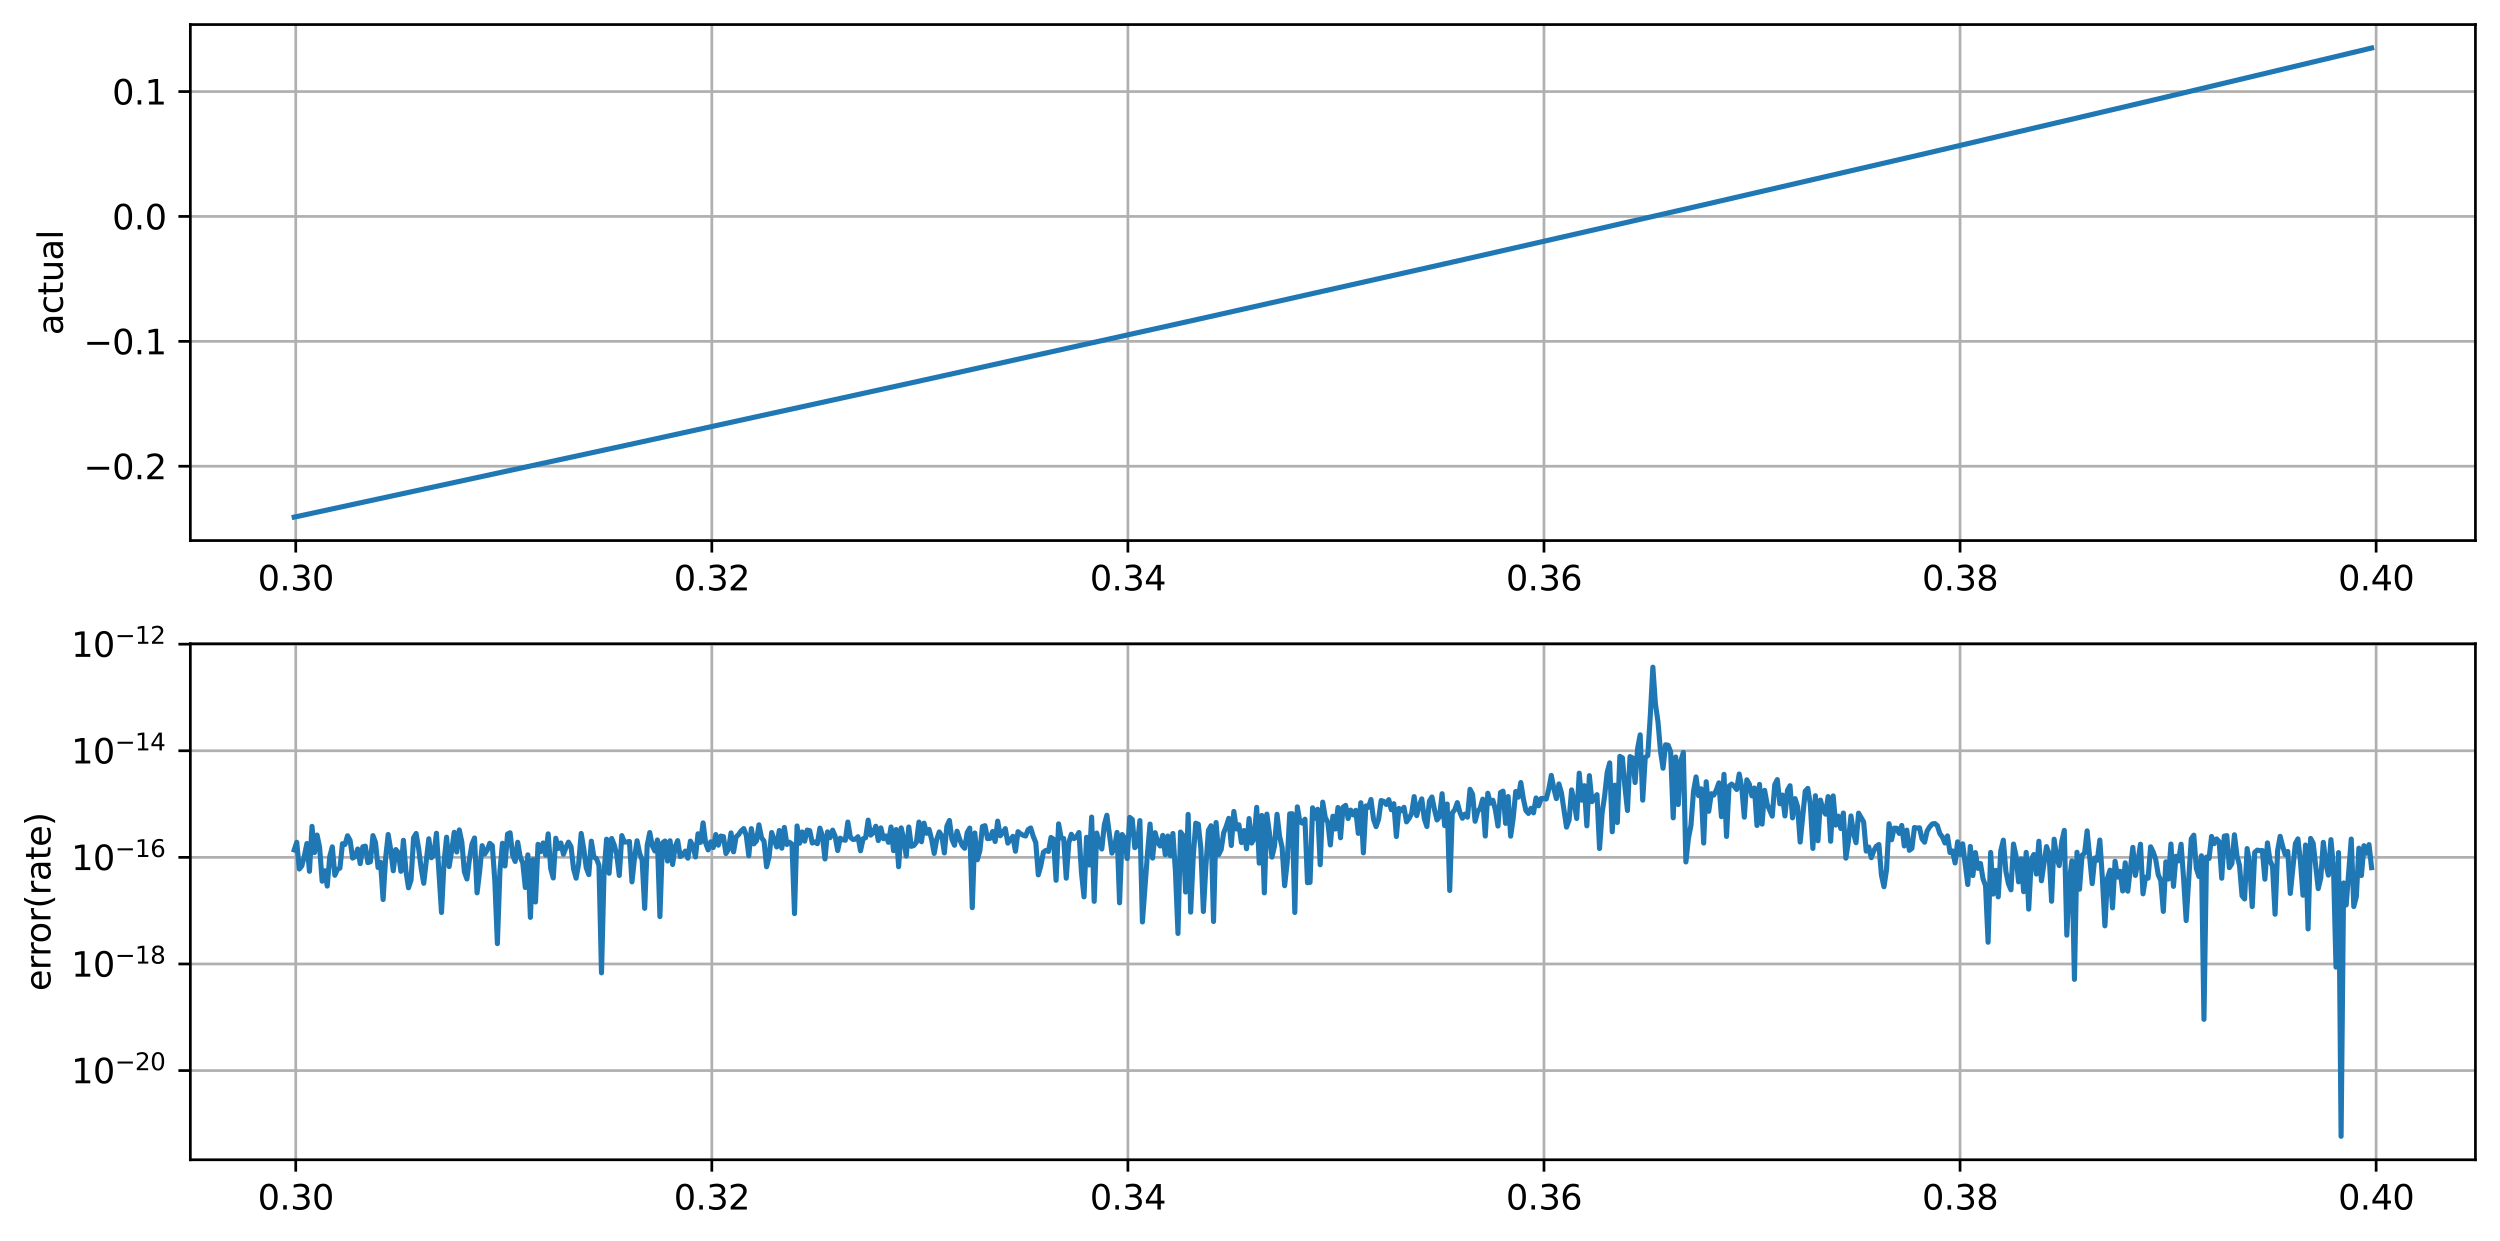 <?xml version="1.0" encoding="utf-8" standalone="no"?>
<!DOCTYPE svg PUBLIC "-//W3C//DTD SVG 1.1//EN"
  "http://www.w3.org/Graphics/SVG/1.1/DTD/svg11.dtd">
<svg xmlns:xlink="http://www.w3.org/1999/xlink" width="732.578pt" height="363.718pt" viewBox="0 0 732.578 363.718" xmlns="http://www.w3.org/2000/svg" version="1.1">
 <defs>
  <style type="text/css">*{stroke-linejoin: round; stroke-linecap: butt}</style>
 </defs>
 <g id="figure_1">
  <g id="patch_1">
   <path d="M 0 363.718 
L 732.578 363.718 
L 732.578 0 
L 0 0 
z
" style="fill: #ffffff"/>
  </g>
  <g id="axes_1">
   <g id="patch_2">
    <path d="M 55.778 158.4 
L 725.378 158.4 
L 725.378 7.2 
L 55.778 7.2 
z
" style="fill: #ffffff"/>
   </g>
   <g id="matplotlib.axis_1">
    <g id="xtick_1">
     <g id="line2d_1">
      <path d="M 86.661 158.4 
L 86.661 7.2 
" clip-path="url(#p18c939d5a8)" style="fill: none; stroke: #b0b0b0; stroke-width: 0.8; stroke-linecap: square"/>
     </g>
     <g id="line2d_2">
      <defs>
       <path id="m8273025e9d" d="M 0 0 
L 0 3.5 
" style="stroke: #000000; stroke-width: 0.8"/>
      </defs>
      <g>
       <use xlink:href="#m8273025e9d" x="86.661" y="158.4" style="stroke: #000000; stroke-width: 0.8"/>
      </g>
     </g>
     <g id="text_1">
      <!-- 0.30 -->
      <g transform="translate(75.528 172.998)scale(0.1 -0.1)">
       <defs>
        <path id="DejaVuSans-30" d="M 2034 4250 
Q 1547 4250 1301 3770 
Q 1056 3291 1056 2328 
Q 1056 1369 1301 889 
Q 1547 409 2034 409 
Q 2525 409 2770 889 
Q 3016 1369 3016 2328 
Q 3016 3291 2770 3770 
Q 2525 4250 2034 4250 
z
M 2034 4750 
Q 2819 4750 3233 4129 
Q 3647 3509 3647 2328 
Q 3647 1150 3233 529 
Q 2819 -91 2034 -91 
Q 1250 -91 836 529 
Q 422 1150 422 2328 
Q 422 3509 836 4129 
Q 1250 4750 2034 4750 
z
" transform="scale(0.016)"/>
        <path id="DejaVuSans-2e" d="M 684 794 
L 1344 794 
L 1344 0 
L 684 0 
L 684 794 
z
" transform="scale(0.016)"/>
        <path id="DejaVuSans-33" d="M 2597 2516 
Q 3050 2419 3304 2112 
Q 3559 1806 3559 1356 
Q 3559 666 3084 287 
Q 2609 -91 1734 -91 
Q 1441 -91 1130 -33 
Q 819 25 488 141 
L 488 750 
Q 750 597 1062 519 
Q 1375 441 1716 441 
Q 2309 441 2620 675 
Q 2931 909 2931 1356 
Q 2931 1769 2642 2001 
Q 2353 2234 1838 2234 
L 1294 2234 
L 1294 2753 
L 1863 2753 
Q 2328 2753 2575 2939 
Q 2822 3125 2822 3475 
Q 2822 3834 2567 4026 
Q 2313 4219 1838 4219 
Q 1578 4219 1281 4162 
Q 984 4106 628 3988 
L 628 4550 
Q 988 4650 1302 4700 
Q 1616 4750 1894 4750 
Q 2613 4750 3031 4423 
Q 3450 4097 3450 3541 
Q 3450 3153 3228 2886 
Q 3006 2619 2597 2516 
z
" transform="scale(0.016)"/>
       </defs>
       <use xlink:href="#DejaVuSans-30"/>
       <use xlink:href="#DejaVuSans-2e" x="63.623"/>
       <use xlink:href="#DejaVuSans-33" x="95.41"/>
       <use xlink:href="#DejaVuSans-30" x="159.033"/>
      </g>
     </g>
    </g>
    <g id="xtick_2">
     <g id="line2d_3">
      <path d="M 208.585 158.4 
L 208.585 7.2 
" clip-path="url(#p18c939d5a8)" style="fill: none; stroke: #b0b0b0; stroke-width: 0.8; stroke-linecap: square"/>
     </g>
     <g id="line2d_4">
      <g>
       <use xlink:href="#m8273025e9d" x="208.585" y="158.4" style="stroke: #000000; stroke-width: 0.8"/>
      </g>
     </g>
     <g id="text_2">
      <!-- 0.32 -->
      <g transform="translate(197.452 172.998)scale(0.1 -0.1)">
       <defs>
        <path id="DejaVuSans-32" d="M 1228 531 
L 3431 531 
L 3431 0 
L 469 0 
L 469 531 
Q 828 903 1448 1529 
Q 2069 2156 2228 2338 
Q 2531 2678 2651 2914 
Q 2772 3150 2772 3378 
Q 2772 3750 2511 3984 
Q 2250 4219 1831 4219 
Q 1534 4219 1204 4116 
Q 875 4013 500 3803 
L 500 4441 
Q 881 4594 1212 4672 
Q 1544 4750 1819 4750 
Q 2544 4750 2975 4387 
Q 3406 4025 3406 3419 
Q 3406 3131 3298 2873 
Q 3191 2616 2906 2266 
Q 2828 2175 2409 1742 
Q 1991 1309 1228 531 
z
" transform="scale(0.016)"/>
       </defs>
       <use xlink:href="#DejaVuSans-30"/>
       <use xlink:href="#DejaVuSans-2e" x="63.623"/>
       <use xlink:href="#DejaVuSans-33" x="95.41"/>
       <use xlink:href="#DejaVuSans-32" x="159.033"/>
      </g>
     </g>
    </g>
    <g id="xtick_3">
     <g id="line2d_5">
      <path d="M 330.509 158.4 
L 330.509 7.2 
" clip-path="url(#p18c939d5a8)" style="fill: none; stroke: #b0b0b0; stroke-width: 0.8; stroke-linecap: square"/>
     </g>
     <g id="line2d_6">
      <g>
       <use xlink:href="#m8273025e9d" x="330.509" y="158.4" style="stroke: #000000; stroke-width: 0.8"/>
      </g>
     </g>
     <g id="text_3">
      <!-- 0.34 -->
      <g transform="translate(319.376 172.998)scale(0.1 -0.1)">
       <defs>
        <path id="DejaVuSans-34" d="M 2419 4116 
L 825 1625 
L 2419 1625 
L 2419 4116 
z
M 2253 4666 
L 3047 4666 
L 3047 1625 
L 3713 1625 
L 3713 1100 
L 3047 1100 
L 3047 0 
L 2419 0 
L 2419 1100 
L 313 1100 
L 313 1709 
L 2253 4666 
z
" transform="scale(0.016)"/>
       </defs>
       <use xlink:href="#DejaVuSans-30"/>
       <use xlink:href="#DejaVuSans-2e" x="63.623"/>
       <use xlink:href="#DejaVuSans-33" x="95.41"/>
       <use xlink:href="#DejaVuSans-34" x="159.033"/>
      </g>
     </g>
    </g>
    <g id="xtick_4">
     <g id="line2d_7">
      <path d="M 452.433 158.4 
L 452.433 7.2 
" clip-path="url(#p18c939d5a8)" style="fill: none; stroke: #b0b0b0; stroke-width: 0.8; stroke-linecap: square"/>
     </g>
     <g id="line2d_8">
      <g>
       <use xlink:href="#m8273025e9d" x="452.433" y="158.4" style="stroke: #000000; stroke-width: 0.8"/>
      </g>
     </g>
     <g id="text_4">
      <!-- 0.36 -->
      <g transform="translate(441.3 172.998)scale(0.1 -0.1)">
       <defs>
        <path id="DejaVuSans-36" d="M 2113 2584 
Q 1688 2584 1439 2293 
Q 1191 2003 1191 1497 
Q 1191 994 1439 701 
Q 1688 409 2113 409 
Q 2538 409 2786 701 
Q 3034 994 3034 1497 
Q 3034 2003 2786 2293 
Q 2538 2584 2113 2584 
z
M 3366 4563 
L 3366 3988 
Q 3128 4100 2886 4159 
Q 2644 4219 2406 4219 
Q 1781 4219 1451 3797 
Q 1122 3375 1075 2522 
Q 1259 2794 1537 2939 
Q 1816 3084 2150 3084 
Q 2853 3084 3261 2657 
Q 3669 2231 3669 1497 
Q 3669 778 3244 343 
Q 2819 -91 2113 -91 
Q 1303 -91 875 529 
Q 447 1150 447 2328 
Q 447 3434 972 4092 
Q 1497 4750 2381 4750 
Q 2619 4750 2861 4703 
Q 3103 4656 3366 4563 
z
" transform="scale(0.016)"/>
       </defs>
       <use xlink:href="#DejaVuSans-30"/>
       <use xlink:href="#DejaVuSans-2e" x="63.623"/>
       <use xlink:href="#DejaVuSans-33" x="95.41"/>
       <use xlink:href="#DejaVuSans-36" x="159.033"/>
      </g>
     </g>
    </g>
    <g id="xtick_5">
     <g id="line2d_9">
      <path d="M 574.357 158.4 
L 574.357 7.2 
" clip-path="url(#p18c939d5a8)" style="fill: none; stroke: #b0b0b0; stroke-width: 0.8; stroke-linecap: square"/>
     </g>
     <g id="line2d_10">
      <g>
       <use xlink:href="#m8273025e9d" x="574.357" y="158.4" style="stroke: #000000; stroke-width: 0.8"/>
      </g>
     </g>
     <g id="text_5">
      <!-- 0.38 -->
      <g transform="translate(563.224 172.998)scale(0.1 -0.1)">
       <defs>
        <path id="DejaVuSans-38" d="M 2034 2216 
Q 1584 2216 1326 1975 
Q 1069 1734 1069 1313 
Q 1069 891 1326 650 
Q 1584 409 2034 409 
Q 2484 409 2743 651 
Q 3003 894 3003 1313 
Q 3003 1734 2745 1975 
Q 2488 2216 2034 2216 
z
M 1403 2484 
Q 997 2584 770 2862 
Q 544 3141 544 3541 
Q 544 4100 942 4425 
Q 1341 4750 2034 4750 
Q 2731 4750 3128 4425 
Q 3525 4100 3525 3541 
Q 3525 3141 3298 2862 
Q 3072 2584 2669 2484 
Q 3125 2378 3379 2068 
Q 3634 1759 3634 1313 
Q 3634 634 3220 271 
Q 2806 -91 2034 -91 
Q 1263 -91 848 271 
Q 434 634 434 1313 
Q 434 1759 690 2068 
Q 947 2378 1403 2484 
z
M 1172 3481 
Q 1172 3119 1398 2916 
Q 1625 2713 2034 2713 
Q 2441 2713 2670 2916 
Q 2900 3119 2900 3481 
Q 2900 3844 2670 4047 
Q 2441 4250 2034 4250 
Q 1625 4250 1398 4047 
Q 1172 3844 1172 3481 
z
" transform="scale(0.016)"/>
       </defs>
       <use xlink:href="#DejaVuSans-30"/>
       <use xlink:href="#DejaVuSans-2e" x="63.623"/>
       <use xlink:href="#DejaVuSans-33" x="95.41"/>
       <use xlink:href="#DejaVuSans-38" x="159.033"/>
      </g>
     </g>
    </g>
    <g id="xtick_6">
     <g id="line2d_11">
      <path d="M 696.281 158.4 
L 696.281 7.2 
" clip-path="url(#p18c939d5a8)" style="fill: none; stroke: #b0b0b0; stroke-width: 0.8; stroke-linecap: square"/>
     </g>
     <g id="line2d_12">
      <g>
       <use xlink:href="#m8273025e9d" x="696.281" y="158.4" style="stroke: #000000; stroke-width: 0.8"/>
      </g>
     </g>
     <g id="text_6">
      <!-- 0.40 -->
      <g transform="translate(685.148 172.998)scale(0.1 -0.1)">
       <use xlink:href="#DejaVuSans-30"/>
       <use xlink:href="#DejaVuSans-2e" x="63.623"/>
       <use xlink:href="#DejaVuSans-34" x="95.41"/>
       <use xlink:href="#DejaVuSans-30" x="159.033"/>
      </g>
     </g>
    </g>
   </g>
   <g id="matplotlib.axis_2">
    <g id="ytick_1">
     <g id="line2d_13">
      <path d="M 55.778 136.625 
L 725.378 136.625 
" clip-path="url(#p18c939d5a8)" style="fill: none; stroke: #b0b0b0; stroke-width: 0.8; stroke-linecap: square"/>
     </g>
     <g id="line2d_14">
      <defs>
       <path id="m3dfbe56829" d="M 0 0 
L -3.5 0 
" style="stroke: #000000; stroke-width: 0.8"/>
      </defs>
      <g>
       <use xlink:href="#m3dfbe56829" x="55.778" y="136.625" style="stroke: #000000; stroke-width: 0.8"/>
      </g>
     </g>
     <g id="text_7">
      <!-- −0.2 -->
      <g transform="translate(24.495 140.424)scale(0.1 -0.1)">
       <defs>
        <path id="DejaVuSans-2212" d="M 678 2272 
L 4684 2272 
L 4684 1741 
L 678 1741 
L 678 2272 
z
" transform="scale(0.016)"/>
       </defs>
       <use xlink:href="#DejaVuSans-2212"/>
       <use xlink:href="#DejaVuSans-30" x="83.789"/>
       <use xlink:href="#DejaVuSans-2e" x="147.412"/>
       <use xlink:href="#DejaVuSans-32" x="179.199"/>
      </g>
     </g>
    </g>
    <g id="ytick_2">
     <g id="line2d_15">
      <path d="M 55.778 100.024 
L 725.378 100.024 
" clip-path="url(#p18c939d5a8)" style="fill: none; stroke: #b0b0b0; stroke-width: 0.8; stroke-linecap: square"/>
     </g>
     <g id="line2d_16">
      <g>
       <use xlink:href="#m3dfbe56829" x="55.778" y="100.024" style="stroke: #000000; stroke-width: 0.8"/>
      </g>
     </g>
     <g id="text_8">
      <!-- −0.1 -->
      <g transform="translate(24.495 103.824)scale(0.1 -0.1)">
       <defs>
        <path id="DejaVuSans-31" d="M 794 531 
L 1825 531 
L 1825 4091 
L 703 3866 
L 703 4441 
L 1819 4666 
L 2450 4666 
L 2450 531 
L 3481 531 
L 3481 0 
L 794 0 
L 794 531 
z
" transform="scale(0.016)"/>
       </defs>
       <use xlink:href="#DejaVuSans-2212"/>
       <use xlink:href="#DejaVuSans-30" x="83.789"/>
       <use xlink:href="#DejaVuSans-2e" x="147.412"/>
       <use xlink:href="#DejaVuSans-31" x="179.199"/>
      </g>
     </g>
    </g>
    <g id="ytick_3">
     <g id="line2d_17">
      <path d="M 55.778 63.424 
L 725.378 63.424 
" clip-path="url(#p18c939d5a8)" style="fill: none; stroke: #b0b0b0; stroke-width: 0.8; stroke-linecap: square"/>
     </g>
     <g id="line2d_18">
      <g>
       <use xlink:href="#m3dfbe56829" x="55.778" y="63.424" style="stroke: #000000; stroke-width: 0.8"/>
      </g>
     </g>
     <g id="text_9">
      <!-- 0.0 -->
      <g transform="translate(32.875 67.223)scale(0.1 -0.1)">
       <use xlink:href="#DejaVuSans-30"/>
       <use xlink:href="#DejaVuSans-2e" x="63.623"/>
       <use xlink:href="#DejaVuSans-30" x="95.41"/>
      </g>
     </g>
    </g>
    <g id="ytick_4">
     <g id="line2d_19">
      <path d="M 55.778 26.824 
L 725.378 26.824 
" clip-path="url(#p18c939d5a8)" style="fill: none; stroke: #b0b0b0; stroke-width: 0.8; stroke-linecap: square"/>
     </g>
     <g id="line2d_20">
      <g>
       <use xlink:href="#m3dfbe56829" x="55.778" y="26.824" style="stroke: #000000; stroke-width: 0.8"/>
      </g>
     </g>
     <g id="text_10">
      <!-- 0.1 -->
      <g transform="translate(32.875 30.623)scale(0.1 -0.1)">
       <use xlink:href="#DejaVuSans-30"/>
       <use xlink:href="#DejaVuSans-2e" x="63.623"/>
       <use xlink:href="#DejaVuSans-31" x="95.41"/>
      </g>
     </g>
    </g>
    <g id="text_11">
     <!-- actual -->
     <g transform="translate(18.416 98.195)rotate(-90)scale(0.1 -0.1)">
      <defs>
       <path id="DejaVuSans-61" d="M 2194 1759 
Q 1497 1759 1228 1600 
Q 959 1441 959 1056 
Q 959 750 1161 570 
Q 1363 391 1709 391 
Q 2188 391 2477 730 
Q 2766 1069 2766 1631 
L 2766 1759 
L 2194 1759 
z
M 3341 1997 
L 3341 0 
L 2766 0 
L 2766 531 
Q 2569 213 2275 61 
Q 1981 -91 1556 -91 
Q 1019 -91 701 211 
Q 384 513 384 1019 
Q 384 1609 779 1909 
Q 1175 2209 1959 2209 
L 2766 2209 
L 2766 2266 
Q 2766 2663 2505 2880 
Q 2244 3097 1772 3097 
Q 1472 3097 1187 3025 
Q 903 2953 641 2809 
L 641 3341 
Q 956 3463 1253 3523 
Q 1550 3584 1831 3584 
Q 2591 3584 2966 3190 
Q 3341 2797 3341 1997 
z
" transform="scale(0.016)"/>
       <path id="DejaVuSans-63" d="M 3122 3366 
L 3122 2828 
Q 2878 2963 2633 3030 
Q 2388 3097 2138 3097 
Q 1578 3097 1268 2742 
Q 959 2388 959 1747 
Q 959 1106 1268 751 
Q 1578 397 2138 397 
Q 2388 397 2633 464 
Q 2878 531 3122 666 
L 3122 134 
Q 2881 22 2623 -34 
Q 2366 -91 2075 -91 
Q 1284 -91 818 406 
Q 353 903 353 1747 
Q 353 2603 823 3093 
Q 1294 3584 2113 3584 
Q 2378 3584 2631 3529 
Q 2884 3475 3122 3366 
z
" transform="scale(0.016)"/>
       <path id="DejaVuSans-74" d="M 1172 4494 
L 1172 3500 
L 2356 3500 
L 2356 3053 
L 1172 3053 
L 1172 1153 
Q 1172 725 1289 603 
Q 1406 481 1766 481 
L 2356 481 
L 2356 0 
L 1766 0 
Q 1100 0 847 248 
Q 594 497 594 1153 
L 594 3053 
L 172 3053 
L 172 3500 
L 594 3500 
L 594 4494 
L 1172 4494 
z
" transform="scale(0.016)"/>
       <path id="DejaVuSans-75" d="M 544 1381 
L 544 3500 
L 1119 3500 
L 1119 1403 
Q 1119 906 1312 657 
Q 1506 409 1894 409 
Q 2359 409 2629 706 
Q 2900 1003 2900 1516 
L 2900 3500 
L 3475 3500 
L 3475 0 
L 2900 0 
L 2900 538 
Q 2691 219 2414 64 
Q 2138 -91 1772 -91 
Q 1169 -91 856 284 
Q 544 659 544 1381 
z
M 1991 3584 
L 1991 3584 
z
" transform="scale(0.016)"/>
       <path id="DejaVuSans-6c" d="M 603 4863 
L 1178 4863 
L 1178 0 
L 603 0 
L 603 4863 
z
" transform="scale(0.016)"/>
      </defs>
      <use xlink:href="#DejaVuSans-61"/>
      <use xlink:href="#DejaVuSans-63" x="61.279"/>
      <use xlink:href="#DejaVuSans-74" x="116.26"/>
      <use xlink:href="#DejaVuSans-75" x="155.469"/>
      <use xlink:href="#DejaVuSans-61" x="218.848"/>
      <use xlink:href="#DejaVuSans-6c" x="280.127"/>
     </g>
    </g>
   </g>
   <g id="line2d_21">
    <path d="M 86.214 151.527 
L 183.7 130.429 
L 270.767 111.361 
L 351.137 93.536 
L 426.298 76.642 
L 497.738 60.359 
L 565.457 44.7 
L 630.944 29.329 
L 693.453 14.43 
L 694.942 14.073 
L 694.942 14.073 
" clip-path="url(#p18c939d5a8)" style="fill: none; stroke: #1f77b4; stroke-width: 1.5; stroke-linecap: square"/>
   </g>
   <g id="patch_3">
    <path d="M 55.778 158.4 
L 55.778 7.2 
" style="fill: none; stroke: #000000; stroke-width: 0.8; stroke-linejoin: miter; stroke-linecap: square"/>
   </g>
   <g id="patch_4">
    <path d="M 725.378 158.4 
L 725.378 7.2 
" style="fill: none; stroke: #000000; stroke-width: 0.8; stroke-linejoin: miter; stroke-linecap: square"/>
   </g>
   <g id="patch_5">
    <path d="M 55.778 158.4 
L 725.378 158.4 
" style="fill: none; stroke: #000000; stroke-width: 0.8; stroke-linejoin: miter; stroke-linecap: square"/>
   </g>
   <g id="patch_6">
    <path d="M 55.778 7.2 
L 725.378 7.2 
" style="fill: none; stroke: #000000; stroke-width: 0.8; stroke-linejoin: miter; stroke-linecap: square"/>
   </g>
  </g>
  <g id="axes_2">
   <g id="patch_7">
    <path d="M 55.778 339.84 
L 725.378 339.84 
L 725.378 188.64 
L 55.778 188.64 
z
" style="fill: #ffffff"/>
   </g>
   <g id="matplotlib.axis_3">
    <g id="xtick_7">
     <g id="line2d_22">
      <path d="M 86.661 339.84 
L 86.661 188.64 
" clip-path="url(#p2a5ee0c814)" style="fill: none; stroke: #b0b0b0; stroke-width: 0.8; stroke-linecap: square"/>
     </g>
     <g id="line2d_23">
      <g>
       <use xlink:href="#m8273025e9d" x="86.661" y="339.84" style="stroke: #000000; stroke-width: 0.8"/>
      </g>
     </g>
     <g id="text_12">
      <!-- 0.30 -->
      <g transform="translate(75.528 354.438)scale(0.1 -0.1)">
       <use xlink:href="#DejaVuSans-30"/>
       <use xlink:href="#DejaVuSans-2e" x="63.623"/>
       <use xlink:href="#DejaVuSans-33" x="95.41"/>
       <use xlink:href="#DejaVuSans-30" x="159.033"/>
      </g>
     </g>
    </g>
    <g id="xtick_8">
     <g id="line2d_24">
      <path d="M 208.585 339.84 
L 208.585 188.64 
" clip-path="url(#p2a5ee0c814)" style="fill: none; stroke: #b0b0b0; stroke-width: 0.8; stroke-linecap: square"/>
     </g>
     <g id="line2d_25">
      <g>
       <use xlink:href="#m8273025e9d" x="208.585" y="339.84" style="stroke: #000000; stroke-width: 0.8"/>
      </g>
     </g>
     <g id="text_13">
      <!-- 0.32 -->
      <g transform="translate(197.452 354.438)scale(0.1 -0.1)">
       <use xlink:href="#DejaVuSans-30"/>
       <use xlink:href="#DejaVuSans-2e" x="63.623"/>
       <use xlink:href="#DejaVuSans-33" x="95.41"/>
       <use xlink:href="#DejaVuSans-32" x="159.033"/>
      </g>
     </g>
    </g>
    <g id="xtick_9">
     <g id="line2d_26">
      <path d="M 330.509 339.84 
L 330.509 188.64 
" clip-path="url(#p2a5ee0c814)" style="fill: none; stroke: #b0b0b0; stroke-width: 0.8; stroke-linecap: square"/>
     </g>
     <g id="line2d_27">
      <g>
       <use xlink:href="#m8273025e9d" x="330.509" y="339.84" style="stroke: #000000; stroke-width: 0.8"/>
      </g>
     </g>
     <g id="text_14">
      <!-- 0.34 -->
      <g transform="translate(319.376 354.438)scale(0.1 -0.1)">
       <use xlink:href="#DejaVuSans-30"/>
       <use xlink:href="#DejaVuSans-2e" x="63.623"/>
       <use xlink:href="#DejaVuSans-33" x="95.41"/>
       <use xlink:href="#DejaVuSans-34" x="159.033"/>
      </g>
     </g>
    </g>
    <g id="xtick_10">
     <g id="line2d_28">
      <path d="M 452.433 339.84 
L 452.433 188.64 
" clip-path="url(#p2a5ee0c814)" style="fill: none; stroke: #b0b0b0; stroke-width: 0.8; stroke-linecap: square"/>
     </g>
     <g id="line2d_29">
      <g>
       <use xlink:href="#m8273025e9d" x="452.433" y="339.84" style="stroke: #000000; stroke-width: 0.8"/>
      </g>
     </g>
     <g id="text_15">
      <!-- 0.36 -->
      <g transform="translate(441.3 354.438)scale(0.1 -0.1)">
       <use xlink:href="#DejaVuSans-30"/>
       <use xlink:href="#DejaVuSans-2e" x="63.623"/>
       <use xlink:href="#DejaVuSans-33" x="95.41"/>
       <use xlink:href="#DejaVuSans-36" x="159.033"/>
      </g>
     </g>
    </g>
    <g id="xtick_11">
     <g id="line2d_30">
      <path d="M 574.357 339.84 
L 574.357 188.64 
" clip-path="url(#p2a5ee0c814)" style="fill: none; stroke: #b0b0b0; stroke-width: 0.8; stroke-linecap: square"/>
     </g>
     <g id="line2d_31">
      <g>
       <use xlink:href="#m8273025e9d" x="574.357" y="339.84" style="stroke: #000000; stroke-width: 0.8"/>
      </g>
     </g>
     <g id="text_16">
      <!-- 0.38 -->
      <g transform="translate(563.224 354.438)scale(0.1 -0.1)">
       <use xlink:href="#DejaVuSans-30"/>
       <use xlink:href="#DejaVuSans-2e" x="63.623"/>
       <use xlink:href="#DejaVuSans-33" x="95.41"/>
       <use xlink:href="#DejaVuSans-38" x="159.033"/>
      </g>
     </g>
    </g>
    <g id="xtick_12">
     <g id="line2d_32">
      <path d="M 696.281 339.84 
L 696.281 188.64 
" clip-path="url(#p2a5ee0c814)" style="fill: none; stroke: #b0b0b0; stroke-width: 0.8; stroke-linecap: square"/>
     </g>
     <g id="line2d_33">
      <g>
       <use xlink:href="#m8273025e9d" x="696.281" y="339.84" style="stroke: #000000; stroke-width: 0.8"/>
      </g>
     </g>
     <g id="text_17">
      <!-- 0.40 -->
      <g transform="translate(685.148 354.438)scale(0.1 -0.1)">
       <use xlink:href="#DejaVuSans-30"/>
       <use xlink:href="#DejaVuSans-2e" x="63.623"/>
       <use xlink:href="#DejaVuSans-34" x="95.41"/>
       <use xlink:href="#DejaVuSans-30" x="159.033"/>
      </g>
     </g>
    </g>
   </g>
   <g id="matplotlib.axis_4">
    <g id="ytick_5">
     <g id="line2d_34">
      <path d="M 55.778 313.708 
L 725.378 313.708 
" clip-path="url(#p2a5ee0c814)" style="fill: none; stroke: #b0b0b0; stroke-width: 0.8; stroke-linecap: square"/>
     </g>
     <g id="line2d_35">
      <g>
       <use xlink:href="#m3dfbe56829" x="55.778" y="313.708" style="stroke: #000000; stroke-width: 0.8"/>
      </g>
     </g>
     <g id="text_18">
      <!-- $\mathdefault{10^{-20}}$ -->
      <g transform="translate(20.878 317.508)scale(0.1 -0.1)">
       <use xlink:href="#DejaVuSans-31" transform="translate(0 0.766)"/>
       <use xlink:href="#DejaVuSans-30" transform="translate(63.623 0.766)"/>
       <use xlink:href="#DejaVuSans-2212" transform="translate(128.203 39.047)scale(0.7)"/>
       <use xlink:href="#DejaVuSans-32" transform="translate(186.855 39.047)scale(0.7)"/>
       <use xlink:href="#DejaVuSans-30" transform="translate(231.392 39.047)scale(0.7)"/>
      </g>
     </g>
    </g>
    <g id="ytick_6">
     <g id="line2d_36">
      <path d="M 55.778 282.471 
L 725.378 282.471 
" clip-path="url(#p2a5ee0c814)" style="fill: none; stroke: #b0b0b0; stroke-width: 0.8; stroke-linecap: square"/>
     </g>
     <g id="line2d_37">
      <g>
       <use xlink:href="#m3dfbe56829" x="55.778" y="282.471" style="stroke: #000000; stroke-width: 0.8"/>
      </g>
     </g>
     <g id="text_19">
      <!-- $\mathdefault{10^{-18}}$ -->
      <g transform="translate(20.878 286.27)scale(0.1 -0.1)">
       <use xlink:href="#DejaVuSans-31" transform="translate(0 0.766)"/>
       <use xlink:href="#DejaVuSans-30" transform="translate(63.623 0.766)"/>
       <use xlink:href="#DejaVuSans-2212" transform="translate(128.203 39.047)scale(0.7)"/>
       <use xlink:href="#DejaVuSans-31" transform="translate(186.855 39.047)scale(0.7)"/>
       <use xlink:href="#DejaVuSans-38" transform="translate(231.392 39.047)scale(0.7)"/>
      </g>
     </g>
    </g>
    <g id="ytick_7">
     <g id="line2d_38">
      <path d="M 55.778 251.233 
L 725.378 251.233 
" clip-path="url(#p2a5ee0c814)" style="fill: none; stroke: #b0b0b0; stroke-width: 0.8; stroke-linecap: square"/>
     </g>
     <g id="line2d_39">
      <g>
       <use xlink:href="#m3dfbe56829" x="55.778" y="251.233" style="stroke: #000000; stroke-width: 0.8"/>
      </g>
     </g>
     <g id="text_20">
      <!-- $\mathdefault{10^{-16}}$ -->
      <g transform="translate(20.878 255.033)scale(0.1 -0.1)">
       <use xlink:href="#DejaVuSans-31" transform="translate(0 0.766)"/>
       <use xlink:href="#DejaVuSans-30" transform="translate(63.623 0.766)"/>
       <use xlink:href="#DejaVuSans-2212" transform="translate(128.203 39.047)scale(0.7)"/>
       <use xlink:href="#DejaVuSans-31" transform="translate(186.855 39.047)scale(0.7)"/>
       <use xlink:href="#DejaVuSans-36" transform="translate(231.392 39.047)scale(0.7)"/>
      </g>
     </g>
    </g>
    <g id="ytick_8">
     <g id="line2d_40">
      <path d="M 55.778 219.996 
L 725.378 219.996 
" clip-path="url(#p2a5ee0c814)" style="fill: none; stroke: #b0b0b0; stroke-width: 0.8; stroke-linecap: square"/>
     </g>
     <g id="line2d_41">
      <g>
       <use xlink:href="#m3dfbe56829" x="55.778" y="219.996" style="stroke: #000000; stroke-width: 0.8"/>
      </g>
     </g>
     <g id="text_21">
      <!-- $\mathdefault{10^{-14}}$ -->
      <g transform="translate(20.878 223.795)scale(0.1 -0.1)">
       <use xlink:href="#DejaVuSans-31" transform="translate(0 0.684)"/>
       <use xlink:href="#DejaVuSans-30" transform="translate(63.623 0.684)"/>
       <use xlink:href="#DejaVuSans-2212" transform="translate(128.203 38.966)scale(0.7)"/>
       <use xlink:href="#DejaVuSans-31" transform="translate(186.855 38.966)scale(0.7)"/>
       <use xlink:href="#DejaVuSans-34" transform="translate(231.392 38.966)scale(0.7)"/>
      </g>
     </g>
    </g>
    <g id="ytick_9">
     <g id="line2d_42">
      <path d="M 55.778 188.758 
L 725.378 188.758 
" clip-path="url(#p2a5ee0c814)" style="fill: none; stroke: #b0b0b0; stroke-width: 0.8; stroke-linecap: square"/>
     </g>
     <g id="line2d_43">
      <g>
       <use xlink:href="#m3dfbe56829" x="55.778" y="188.758" style="stroke: #000000; stroke-width: 0.8"/>
      </g>
     </g>
     <g id="text_22">
      <!-- $\mathdefault{10^{-12}}$ -->
      <g transform="translate(20.878 192.558)scale(0.1 -0.1)">
       <use xlink:href="#DejaVuSans-31" transform="translate(0 0.766)"/>
       <use xlink:href="#DejaVuSans-30" transform="translate(63.623 0.766)"/>
       <use xlink:href="#DejaVuSans-2212" transform="translate(128.203 39.047)scale(0.7)"/>
       <use xlink:href="#DejaVuSans-31" transform="translate(186.855 39.047)scale(0.7)"/>
       <use xlink:href="#DejaVuSans-32" transform="translate(231.392 39.047)scale(0.7)"/>
      </g>
     </g>
    </g>
    <g id="text_23">
     <!-- error(rate) -->
     <g transform="translate(14.798 290.4)rotate(-90)scale(0.1 -0.1)">
      <defs>
       <path id="DejaVuSans-65" d="M 3597 1894 
L 3597 1613 
L 953 1613 
Q 991 1019 1311 708 
Q 1631 397 2203 397 
Q 2534 397 2845 478 
Q 3156 559 3463 722 
L 3463 178 
Q 3153 47 2828 -22 
Q 2503 -91 2169 -91 
Q 1331 -91 842 396 
Q 353 884 353 1716 
Q 353 2575 817 3079 
Q 1281 3584 2069 3584 
Q 2775 3584 3186 3129 
Q 3597 2675 3597 1894 
z
M 3022 2063 
Q 3016 2534 2758 2815 
Q 2500 3097 2075 3097 
Q 1594 3097 1305 2825 
Q 1016 2553 972 2059 
L 3022 2063 
z
" transform="scale(0.016)"/>
       <path id="DejaVuSans-72" d="M 2631 2963 
Q 2534 3019 2420 3045 
Q 2306 3072 2169 3072 
Q 1681 3072 1420 2755 
Q 1159 2438 1159 1844 
L 1159 0 
L 581 0 
L 581 3500 
L 1159 3500 
L 1159 2956 
Q 1341 3275 1631 3429 
Q 1922 3584 2338 3584 
Q 2397 3584 2469 3576 
Q 2541 3569 2628 3553 
L 2631 2963 
z
" transform="scale(0.016)"/>
       <path id="DejaVuSans-6f" d="M 1959 3097 
Q 1497 3097 1228 2736 
Q 959 2375 959 1747 
Q 959 1119 1226 758 
Q 1494 397 1959 397 
Q 2419 397 2687 759 
Q 2956 1122 2956 1747 
Q 2956 2369 2687 2733 
Q 2419 3097 1959 3097 
z
M 1959 3584 
Q 2709 3584 3137 3096 
Q 3566 2609 3566 1747 
Q 3566 888 3137 398 
Q 2709 -91 1959 -91 
Q 1206 -91 779 398 
Q 353 888 353 1747 
Q 353 2609 779 3096 
Q 1206 3584 1959 3584 
z
" transform="scale(0.016)"/>
       <path id="DejaVuSans-28" d="M 1984 4856 
Q 1566 4138 1362 3434 
Q 1159 2731 1159 2009 
Q 1159 1288 1364 580 
Q 1569 -128 1984 -844 
L 1484 -844 
Q 1016 -109 783 600 
Q 550 1309 550 2009 
Q 550 2706 781 3412 
Q 1013 4119 1484 4856 
L 1984 4856 
z
" transform="scale(0.016)"/>
       <path id="DejaVuSans-29" d="M 513 4856 
L 1013 4856 
Q 1481 4119 1714 3412 
Q 1947 2706 1947 2009 
Q 1947 1309 1714 600 
Q 1481 -109 1013 -844 
L 513 -844 
Q 928 -128 1133 580 
Q 1338 1288 1338 2009 
Q 1338 2731 1133 3434 
Q 928 4138 513 4856 
z
" transform="scale(0.016)"/>
      </defs>
      <use xlink:href="#DejaVuSans-65"/>
      <use xlink:href="#DejaVuSans-72" x="61.523"/>
      <use xlink:href="#DejaVuSans-72" x="100.887"/>
      <use xlink:href="#DejaVuSans-6f" x="139.75"/>
      <use xlink:href="#DejaVuSans-72" x="200.932"/>
      <use xlink:href="#DejaVuSans-28" x="242.045"/>
      <use xlink:href="#DejaVuSans-72" x="281.059"/>
      <use xlink:href="#DejaVuSans-61" x="322.172"/>
      <use xlink:href="#DejaVuSans-74" x="383.451"/>
      <use xlink:href="#DejaVuSans-65" x="422.66"/>
      <use xlink:href="#DejaVuSans-29" x="484.184"/>
     </g>
    </g>
   </g>
   <g id="line2d_44">
    <path d="M 86.214 249.052 
L 86.959 246.828 
L 87.703 254.649 
L 88.447 253.718 
L 89.191 250.799 
L 89.935 247.185 
L 90.679 255.315 
L 91.424 242.156 
L 92.168 249.824 
L 92.912 244.7 
L 93.656 248.28 
L 94.4 258.211 
L 95.144 255.163 
L 95.889 259.642 
L 96.633 250.956 
L 97.377 248.158 
L 98.121 256.478 
L 98.865 254.803 
L 99.609 254.373 
L 100.354 247.235 
L 101.098 247.451 
L 101.842 244.904 
L 102.586 246.253 
L 103.33 251.444 
L 104.074 251.019 
L 104.819 248.787 
L 105.563 253.061 
L 106.307 248.143 
L 107.051 247.944 
L 107.795 252.782 
L 108.539 252.508 
L 109.284 244.862 
L 110.028 246.831 
L 110.772 254.201 
L 111.516 252.65 
L 112.26 263.592 
L 113.004 251.38 
L 113.749 244.541 
L 114.493 249.021 
L 115.237 255.155 
L 115.981 248.955 
L 116.725 249.84 
L 117.469 255.315 
L 118.214 246.234 
L 118.958 255.245 
L 119.702 260.137 
L 120.446 257.887 
L 121.19 245.5 
L 121.934 244.237 
L 122.679 248.702 
L 123.423 254.498 
L 124.167 258.83 
L 125.655 245.788 
L 126.399 251.345 
L 127.144 250.571 
L 127.888 244.178 
L 129.376 267.376 
L 130.12 252.562 
L 130.864 245.336 
L 131.609 253.932 
L 132.353 249.288 
L 133.097 243.894 
L 133.841 249.658 
L 134.585 243.199 
L 135.329 246.733 
L 136.074 255.426 
L 136.818 257.567 
L 137.562 251.785 
L 138.306 247.343 
L 139.05 245.559 
L 139.794 261.63 
L 140.539 255.457 
L 141.283 247.809 
L 142.027 250.265 
L 142.771 249.107 
L 143.515 247.12 
L 144.259 247.782 
L 145.004 258.182 
L 145.748 276.506 
L 146.492 255.311 
L 147.236 247.107 
L 147.98 253.744 
L 148.724 244.408 
L 149.469 244.035 
L 150.213 250.514 
L 150.957 252.425 
L 151.701 246.812 
L 152.445 251.178 
L 153.189 252.862 
L 153.934 260.064 
L 154.678 250.506 
L 155.422 268.813 
L 156.166 251.909 
L 156.91 264.311 
L 157.654 247.422 
L 158.399 249.577 
L 159.143 247.022 
L 159.887 250.567 
L 160.631 244.351 
L 161.375 254.54 
L 162.119 257.274 
L 162.864 245.636 
L 163.608 248.631 
L 164.352 247.024 
L 165.096 250.313 
L 165.84 248.356 
L 166.584 246.773 
L 167.329 248.08 
L 168.073 254.655 
L 168.817 257.329 
L 169.561 253.155 
L 170.305 244.226 
L 171.049 248.663 
L 171.794 254.303 
L 172.538 256.285 
L 173.282 246.488 
L 174.026 251.166 
L 174.77 251.588 
L 175.514 253.571 
L 176.258 285.074 
L 177.003 255.718 
L 177.747 245.913 
L 178.491 255.896 
L 179.235 245.705 
L 179.979 247.581 
L 180.723 250.443 
L 181.468 256.534 
L 182.212 244.86 
L 182.956 246.754 
L 183.7 246.74 
L 184.444 246.58 
L 185.188 258.4 
L 185.933 251.394 
L 186.677 246.381 
L 187.421 250 
L 188.165 252.028 
L 188.909 266.171 
L 189.653 247.635 
L 190.398 243.963 
L 191.142 247.845 
L 191.886 249.361 
L 192.63 246.15 
L 193.374 268.583 
L 194.118 246.993 
L 194.863 246.447 
L 195.607 252.308 
L 196.351 246.381 
L 197.095 253.308 
L 197.839 248.109 
L 198.583 246.329 
L 199.328 250.982 
L 200.072 250.517 
L 200.816 249.397 
L 201.56 251.467 
L 202.304 246.476 
L 203.048 247.855 
L 203.793 251.115 
L 204.537 244.334 
L 205.281 246.844 
L 206.025 241.136 
L 206.769 247.007 
L 207.513 249.042 
L 208.258 246.698 
L 209.002 248.359 
L 209.746 244.553 
L 210.49 247.659 
L 211.234 244.988 
L 211.978 245.151 
L 212.723 250.109 
L 213.467 248.906 
L 214.211 244.074 
L 214.955 249.607 
L 215.699 245.246 
L 216.443 244.541 
L 217.188 243.475 
L 217.932 242.799 
L 218.676 244.759 
L 219.42 250.752 
L 220.164 242.818 
L 220.908 247.274 
L 221.653 246.423 
L 222.397 241.704 
L 223.141 245.485 
L 223.885 246.49 
L 224.629 253.984 
L 225.373 251.059 
L 226.118 243.961 
L 227.606 248.182 
L 228.35 243.362 
L 229.094 248.549 
L 229.838 242.467 
L 230.583 247.452 
L 231.327 246.8 
L 232.071 247.357 
L 232.815 267.706 
L 233.559 242.037 
L 234.303 247.103 
L 235.048 243.794 
L 235.792 246.485 
L 236.536 243.232 
L 237.28 243.423 
L 238.024 247.033 
L 238.768 246.704 
L 239.513 247.231 
L 240.257 242.667 
L 241.001 245.005 
L 241.745 251.698 
L 242.489 243.77 
L 243.233 245.457 
L 243.978 243.262 
L 244.722 245.023 
L 245.466 249.233 
L 246.21 245.617 
L 246.954 246.078 
L 247.698 246.222 
L 248.443 240.892 
L 249.187 245.355 
L 249.931 245.989 
L 250.675 245.901 
L 251.419 245.194 
L 252.163 249.316 
L 252.908 245.79 
L 253.652 245.475 
L 254.396 240.326 
L 255.14 244.713 
L 255.884 243.998 
L 256.628 242.117 
L 257.373 246.306 
L 258.117 242.604 
L 258.861 245.757 
L 259.605 244.971 
L 260.349 246.825 
L 261.093 242.34 
L 261.838 249.273 
L 262.582 243.082 
L 263.326 253.967 
L 264.07 242.599 
L 264.814 245.87 
L 265.558 250.844 
L 266.303 242.343 
L 267.047 247.997 
L 267.791 247.745 
L 268.535 246.797 
L 269.279 240.898 
L 270.023 246.652 
L 270.767 241.211 
L 271.512 244.179 
L 272.256 243.045 
L 273 245.995 
L 273.744 250.082 
L 274.488 245.987 
L 275.232 243.792 
L 275.977 244.934 
L 276.721 249.924 
L 277.465 242.09 
L 278.209 240.429 
L 278.953 245.98 
L 279.697 247.681 
L 280.442 243.577 
L 281.186 245.835 
L 281.93 247.722 
L 282.674 248.566 
L 283.418 243.957 
L 284.162 242.657 
L 284.907 265.97 
L 285.651 244.092 
L 286.395 251.925 
L 287.139 249.224 
L 287.883 242.214 
L 288.627 241.952 
L 289.372 245.735 
L 290.116 245.668 
L 290.86 243.671 
L 291.604 246.582 
L 292.348 240.618 
L 293.092 244.898 
L 293.837 244.034 
L 294.581 242.812 
L 295.325 247.059 
L 296.813 245.074 
L 297.557 249.435 
L 298.302 243.714 
L 299.046 244.338 
L 299.79 244.746 
L 300.534 244.979 
L 301.278 243.094 
L 302.022 242.624 
L 302.767 245.059 
L 303.511 246.897 
L 304.255 256.355 
L 304.999 253.68 
L 305.743 249.748 
L 306.487 249.189 
L 307.232 249.504 
L 307.976 245.409 
L 308.72 245.92 
L 309.464 257.946 
L 310.208 241.419 
L 310.952 245.534 
L 311.697 245.725 
L 312.441 257.328 
L 313.185 246.975 
L 313.929 244.476 
L 314.673 245.733 
L 315.417 245.263 
L 316.162 243.949 
L 316.906 255.733 
L 317.65 262.797 
L 318.394 245.36 
L 319.138 253.465 
L 319.882 239.438 
L 320.627 264.112 
L 321.371 244.116 
L 322.115 247.287 
L 322.859 248.781 
L 323.603 241.67 
L 324.347 238.896 
L 325.836 249.982 
L 326.58 248.374 
L 327.324 243.93 
L 328.068 264.558 
L 328.812 244.545 
L 329.557 245.568 
L 330.301 251.585 
L 331.045 239.529 
L 331.789 240.11 
L 332.533 248.399 
L 333.277 247.665 
L 334.022 240.46 
L 334.766 270.159 
L 336.254 249.964 
L 336.998 241.487 
L 337.742 251.441 
L 338.487 244 
L 339.231 246.813 
L 339.975 247.903 
L 340.719 244.792 
L 341.463 250.463 
L 342.207 244.982 
L 342.952 250.754 
L 343.696 244.249 
L 344.44 255.428 
L 345.184 273.524 
L 345.928 243.812 
L 346.672 244.825 
L 347.417 261.389 
L 348.161 238.643 
L 348.905 267.281 
L 349.649 251.137 
L 350.393 241.224 
L 351.137 241.538 
L 351.882 248.53 
L 352.626 267.097 
L 353.37 253.654 
L 354.114 243.302 
L 354.858 241.97 
L 355.602 270.019 
L 356.347 241.029 
L 357.091 250.436 
L 357.835 248.955 
L 358.579 244.027 
L 359.323 242.159 
L 360.067 239.806 
L 360.812 247.755 
L 361.556 237.78 
L 362.3 242.924 
L 363.044 241.686 
L 363.788 246.906 
L 364.532 243.383 
L 365.277 248.703 
L 366.021 239.864 
L 366.765 247.046 
L 367.509 245.722 
L 368.253 236.581 
L 368.997 252.926 
L 369.741 238.954 
L 370.486 261.638 
L 371.23 238.563 
L 371.974 244.098 
L 372.718 251.149 
L 373.462 247.979 
L 374.206 238.613 
L 374.951 244.991 
L 375.695 248.31 
L 376.439 259.533 
L 377.183 252.741 
L 377.927 238.479 
L 378.671 238.454 
L 379.416 267.373 
L 380.16 236.441 
L 380.904 240.821 
L 381.648 241.221 
L 382.392 240.058 
L 383.136 258.659 
L 383.881 258.552 
L 384.625 236.721 
L 385.369 239.788 
L 386.113 237.147 
L 386.857 253.39 
L 387.601 235.053 
L 388.346 239.535 
L 389.09 240.973 
L 389.834 247.6 
L 390.578 239.181 
L 391.322 242.925 
L 392.066 236.632 
L 392.811 245.494 
L 393.555 236.549 
L 394.299 235.999 
L 395.043 239.86 
L 395.787 237.388 
L 396.531 238.78 
L 397.276 237.457 
L 398.02 244.204 
L 398.764 235.23 
L 399.508 249.905 
L 400.252 236.164 
L 400.996 236.573 
L 401.741 234.287 
L 402.485 240.081 
L 403.229 242.22 
L 403.973 240.039 
L 404.717 234.589 
L 405.461 234.817 
L 406.206 235.733 
L 406.95 234.326 
L 407.694 237.281 
L 408.438 235.515 
L 409.182 245.117 
L 409.926 236.905 
L 410.671 237.558 
L 411.415 236.575 
L 412.159 240.836 
L 412.903 239.814 
L 413.647 238.389 
L 414.391 233.438 
L 415.136 239 
L 415.88 236.004 
L 416.624 234.1 
L 417.368 239.933 
L 418.112 242.189 
L 418.856 234.761 
L 419.601 233.546 
L 420.345 237.229 
L 421.089 240.268 
L 421.833 239.328 
L 422.577 232.585 
L 423.321 241.919 
L 424.066 235.605 
L 424.81 260.93 
L 425.554 238.237 
L 426.298 237.263 
L 427.042 235.198 
L 427.786 238.006 
L 428.531 239.775 
L 429.275 238.568 
L 430.019 239.461 
L 430.763 231.294 
L 431.507 232.73 
L 432.251 240.653 
L 432.996 237.799 
L 433.74 236.868 
L 434.484 234.181 
L 435.228 244.972 
L 435.972 232.448 
L 436.716 235.361 
L 437.461 234.501 
L 438.205 237.346 
L 438.949 242.061 
L 439.693 232.248 
L 440.437 231.838 
L 441.181 241.283 
L 441.926 233.421 
L 442.67 245.014 
L 443.414 239.762 
L 444.158 231.939 
L 444.902 233.593 
L 445.646 229.313 
L 446.391 234.072 
L 447.135 237.507 
L 447.879 238.356 
L 448.623 236.858 
L 449.367 238.19 
L 450.111 233.831 
L 450.856 236.124 
L 451.6 233.999 
L 452.344 233.976 
L 453.088 234.143 
L 453.832 231.294 
L 454.576 227.215 
L 455.321 231.063 
L 456.065 234.02 
L 456.809 229.721 
L 457.553 232.367 
L 459.041 242.373 
L 459.786 240.311 
L 460.53 231.466 
L 461.274 235.054 
L 462.018 239.838 
L 462.762 226.568 
L 463.506 234.484 
L 464.25 230.23 
L 464.995 241.989 
L 465.739 227.3 
L 466.483 234.914 
L 467.227 233.714 
L 467.971 232.864 
L 468.715 248.638 
L 469.46 238.26 
L 470.204 233.283 
L 470.948 226.369 
L 471.692 223.545 
L 472.436 243.725 
L 473.18 230.089 
L 473.925 241.02 
L 474.669 221.631 
L 475.413 222.067 
L 476.157 230.647 
L 476.901 237.498 
L 477.645 221.715 
L 478.39 222.101 
L 479.134 229.301 
L 479.878 219.271 
L 480.622 215.33 
L 481.366 234.474 
L 482.11 221.962 
L 482.855 221.407 
L 483.599 209.526 
L 484.343 195.513 
L 485.087 206.232 
L 485.831 211.441 
L 486.575 220.09 
L 487.32 225.116 
L 488.064 218.241 
L 488.808 218.384 
L 489.552 220.299 
L 490.296 239.654 
L 491.04 221.828 
L 491.785 235.75 
L 492.529 223.076 
L 493.273 220.48 
L 494.017 252.571 
L 494.761 245.627 
L 495.505 241.842 
L 496.25 231.866 
L 496.994 227.672 
L 497.738 233.159 
L 498.482 231.146 
L 499.226 247.036 
L 499.97 229.083 
L 500.715 237.735 
L 501.459 232.584 
L 502.203 232.985 
L 502.947 231.482 
L 503.691 229.402 
L 504.435 239.306 
L 505.18 226.913 
L 505.924 245.095 
L 506.668 230.373 
L 507.412 229.764 
L 508.156 230.386 
L 508.9 231.339 
L 509.645 226.816 
L 510.389 230.746 
L 511.133 239.448 
L 511.877 228.515 
L 512.621 229.811 
L 513.365 233.209 
L 514.11 230.912 
L 514.854 241.886 
L 515.598 229.853 
L 516.342 241.485 
L 517.086 231.609 
L 517.83 235.652 
L 519.319 239.153 
L 520.063 229.921 
L 520.807 228.454 
L 521.551 235.537 
L 522.295 232.971 
L 523.04 239.09 
L 523.784 231.587 
L 524.528 230.25 
L 525.272 239.66 
L 526.016 234.031 
L 526.76 236.413 
L 527.505 246.748 
L 528.993 231.849 
L 529.737 231.017 
L 530.481 235.639 
L 531.225 248.608 
L 531.97 233.174 
L 532.714 246.364 
L 533.458 234.458 
L 534.202 237.266 
L 534.946 238.57 
L 535.69 233.427 
L 536.435 246.51 
L 537.179 233.232 
L 537.923 241.772 
L 538.667 239.158 
L 539.411 242.77 
L 540.155 238.248 
L 540.9 251.458 
L 541.644 246.476 
L 542.388 239.1 
L 543.132 244.148 
L 543.876 246.937 
L 544.62 238.278 
L 546.109 240.871 
L 546.853 249.4 
L 547.597 248.215 
L 548.341 251.325 
L 549.085 249.291 
L 549.83 247.97 
L 550.574 247.475 
L 551.318 256.451 
L 552.062 259.833 
L 552.806 254.924 
L 553.55 241.37 
L 554.295 246.073 
L 555.039 242.672 
L 555.783 242.705 
L 556.527 244.201 
L 557.271 241.889 
L 558.015 247.886 
L 558.759 243.254 
L 559.504 249.168 
L 560.248 248.59 
L 560.992 242.487 
L 561.736 242.658 
L 562.48 242.576 
L 563.224 245.852 
L 563.969 246.79 
L 564.713 243.494 
L 565.457 242.279 
L 566.201 241.462 
L 566.945 241.316 
L 567.689 241.912 
L 568.434 244.252 
L 569.178 245.263 
L 569.922 247.009 
L 570.666 244.945 
L 571.41 249.818 
L 572.154 249.351 
L 572.899 252.865 
L 573.643 246.693 
L 574.387 250.405 
L 575.131 247.281 
L 576.619 259.194 
L 577.364 248.032 
L 578.108 256.556 
L 578.852 249.837 
L 579.596 254.463 
L 580.34 253.028 
L 581.084 257.5 
L 581.829 259.563 
L 582.573 276.105 
L 583.317 249.79 
L 584.061 261.989 
L 584.805 255.053 
L 585.549 262.798 
L 586.294 249.293 
L 587.038 246.196 
L 587.782 255.295 
L 588.526 258.946 
L 589.27 260.737 
L 590.014 247.338 
L 590.759 250.796 
L 591.503 258.411 
L 592.247 251.719 
L 592.991 261.286 
L 593.735 249.773 
L 594.479 266.399 
L 595.224 251.912 
L 595.968 250.405 
L 596.712 256.124 
L 597.456 246.515 
L 598.2 258.103 
L 599.689 248.088 
L 600.433 250.078 
L 601.177 264.095 
L 601.921 245.917 
L 602.665 251.22 
L 603.409 253.641 
L 604.154 246.666 
L 604.898 243.327 
L 605.642 274.021 
L 606.386 258.041 
L 607.13 252.285 
L 607.874 286.98 
L 608.619 249.742 
L 609.363 260.574 
L 610.107 250.643 
L 610.851 249.966 
L 611.595 243.474 
L 613.084 258.935 
L 613.828 251.423 
L 614.572 252.075 
L 615.316 246.165 
L 616.06 257.301 
L 616.804 271.291 
L 617.549 257.375 
L 618.293 254.987 
L 619.037 266.022 
L 619.781 252.377 
L 620.525 257.018 
L 621.269 255.325 
L 622.014 261.08 
L 622.758 252.828 
L 623.502 261.148 
L 624.99 248.308 
L 625.734 256.524 
L 626.479 252.4 
L 627.223 247.395 
L 627.967 261.92 
L 628.711 257.03 
L 629.455 257.341 
L 630.199 248.152 
L 630.944 249.65 
L 631.688 251.838 
L 632.432 256.33 
L 633.176 258.015 
L 633.92 267.068 
L 634.664 252.551 
L 635.409 257.587 
L 636.153 247.333 
L 636.897 259.736 
L 637.641 250.921 
L 638.385 252.266 
L 639.129 247.386 
L 639.874 257.644 
L 640.618 269.74 
L 642.106 245.815 
L 642.85 244.731 
L 643.594 254.48 
L 644.339 256.819 
L 645.083 250.776 
L 645.827 298.693 
L 646.571 251.154 
L 647.315 251.585 
L 648.059 245.112 
L 648.804 247.221 
L 649.548 245.841 
L 650.292 246.646 
L 651.036 257.351 
L 651.78 245.019 
L 652.524 244.855 
L 653.269 254.244 
L 654.013 253.101 
L 654.757 244.618 
L 655.501 250.79 
L 656.245 253.575 
L 656.989 262.491 
L 657.733 263.42 
L 658.478 248.665 
L 659.222 252.991 
L 659.966 265.649 
L 660.71 249.769 
L 661.454 249.116 
L 662.198 249.261 
L 662.943 249.245 
L 663.687 257.622 
L 664.431 247.001 
L 665.175 252.125 
L 665.919 253.833 
L 666.663 267.887 
L 667.408 249.239 
L 668.152 245.075 
L 668.896 248.007 
L 669.64 250.432 
L 670.384 249.512 
L 671.128 261.799 
L 672.617 247.217 
L 673.361 245.827 
L 674.105 252.514 
L 674.849 262.327 
L 675.593 247.618 
L 676.338 272.201 
L 677.082 245.684 
L 677.826 247.078 
L 679.314 260.395 
L 680.058 257.278 
L 680.803 246.837 
L 681.547 253.074 
L 682.291 256.438 
L 683.035 246.047 
L 683.779 254.112 
L 684.523 283.389 
L 685.268 249.838 
L 686.012 332.967 
L 686.756 258.739 
L 687.5 265.178 
L 688.988 245.877 
L 689.733 265.647 
L 690.477 262.776 
L 691.221 248.549 
L 691.965 256.548 
L 692.709 247.827 
L 693.453 250.01 
L 694.198 247.499 
L 694.942 254.252 
L 694.942 254.252 
" clip-path="url(#p2a5ee0c814)" style="fill: none; stroke: #1f77b4; stroke-width: 1.5; stroke-linecap: square"/>
   </g>
   <g id="patch_8">
    <path d="M 55.778 339.84 
L 55.778 188.64 
" style="fill: none; stroke: #000000; stroke-width: 0.8; stroke-linejoin: miter; stroke-linecap: square"/>
   </g>
   <g id="patch_9">
    <path d="M 725.378 339.84 
L 725.378 188.64 
" style="fill: none; stroke: #000000; stroke-width: 0.8; stroke-linejoin: miter; stroke-linecap: square"/>
   </g>
   <g id="patch_10">
    <path d="M 55.778 339.84 
L 725.378 339.84 
" style="fill: none; stroke: #000000; stroke-width: 0.8; stroke-linejoin: miter; stroke-linecap: square"/>
   </g>
   <g id="patch_11">
    <path d="M 55.778 188.64 
L 725.378 188.64 
" style="fill: none; stroke: #000000; stroke-width: 0.8; stroke-linejoin: miter; stroke-linecap: square"/>
   </g>
  </g>
 </g>
 <defs>
  <clipPath id="p18c939d5a8">
   <rect x="55.778" y="7.2" width="669.6" height="151.2"/>
  </clipPath>
  <clipPath id="p2a5ee0c814">
   <rect x="55.778" y="188.64" width="669.6" height="151.2"/>
  </clipPath>
 </defs>
</svg>
